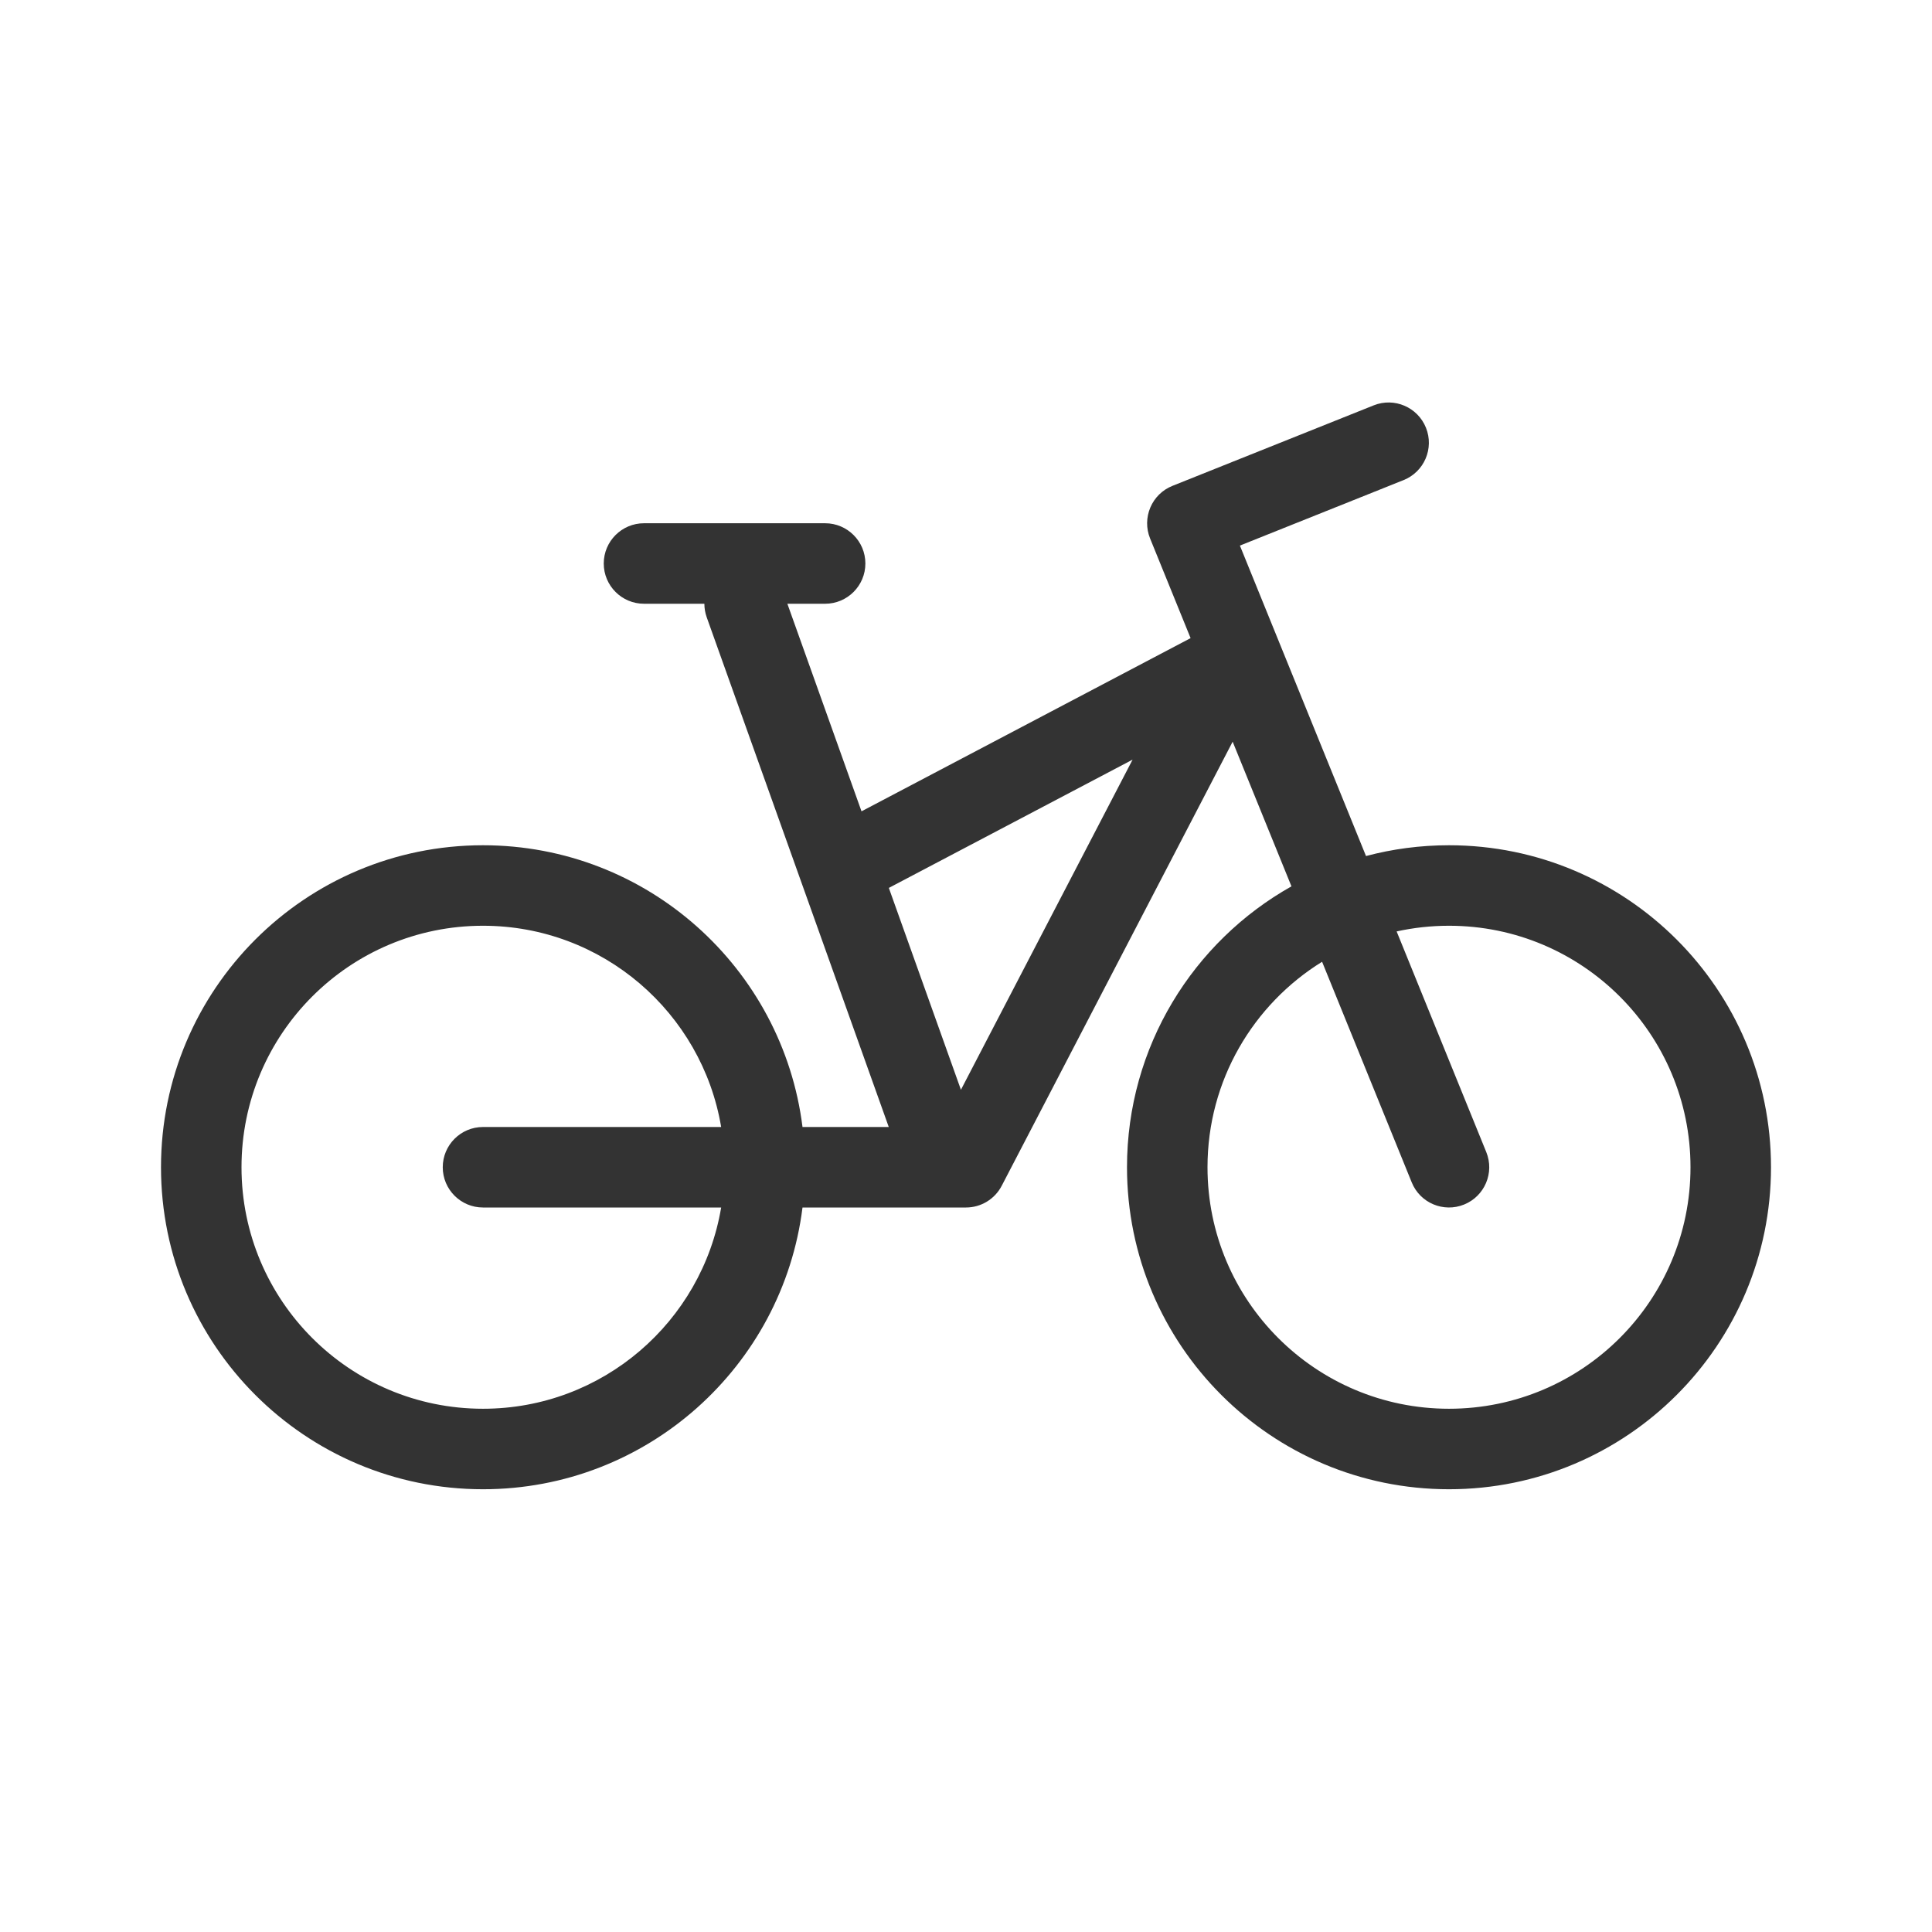 <svg width="48" height="48" viewBox="0 0 48 48" fill="none" xmlns="http://www.w3.org/2000/svg">
<path fill-rule="evenodd" clip-rule="evenodd" d="M35.428 10.628C35.634 11.141 35.384 11.723 34.871 11.928L30.805 13.555L33.938 21.268C34.596 21.093 35.287 21 36 21C40.418 21 44 24.582 44 29C44 33.418 40.418 37 36 37C31.582 37 28 33.418 28 29C28 26.004 29.647 23.392 32.086 22.021L30.625 18.427L24.887 29.461C24.715 29.792 24.373 30 24 30H23.522C23.507 30 23.493 30 23.478 30H19.938C19.446 33.946 16.08 37 12 37C7.582 37 4 33.418 4 29C4 24.582 7.582 21 12 21C16.08 21 19.446 24.054 19.938 28H22.081L17.558 15.336C17.519 15.225 17.5 15.112 17.5 15H16C15.448 15 15 14.552 15 14C15 13.448 15.448 13 16 13H20.5C21.052 13 21.5 13.448 21.5 14C21.5 14.552 21.052 15 20.5 15H19.562L21.404 20.157L29.58 15.854L28.573 13.376C28.473 13.13 28.476 12.853 28.58 12.608C28.684 12.363 28.881 12.17 29.129 12.071L34.129 10.071C34.641 9.866 35.223 10.116 35.428 10.628ZM22.083 22.06L23.874 27.075L28.139 18.873L22.083 22.06ZM35.074 29.376L32.847 23.895C31.138 24.952 30 26.843 30 29C30 32.314 32.686 35 36 35C39.314 35 42 32.314 42 29C42 25.686 39.314 23 36 23C35.553 23 35.118 23.049 34.699 23.141L36.926 28.623C37.134 29.135 36.888 29.718 36.376 29.926C35.865 30.134 35.281 29.888 35.074 29.376ZM17.917 28H12C11.448 28 11 28.448 11 29C11 29.552 11.448 30 12 30H17.917C17.441 32.838 14.973 35 12 35C8.686 35 6 32.314 6 29C6 25.686 8.686 23 12 23C14.973 23 17.441 25.162 17.917 28Z" fill="#333333"/>
</svg>
